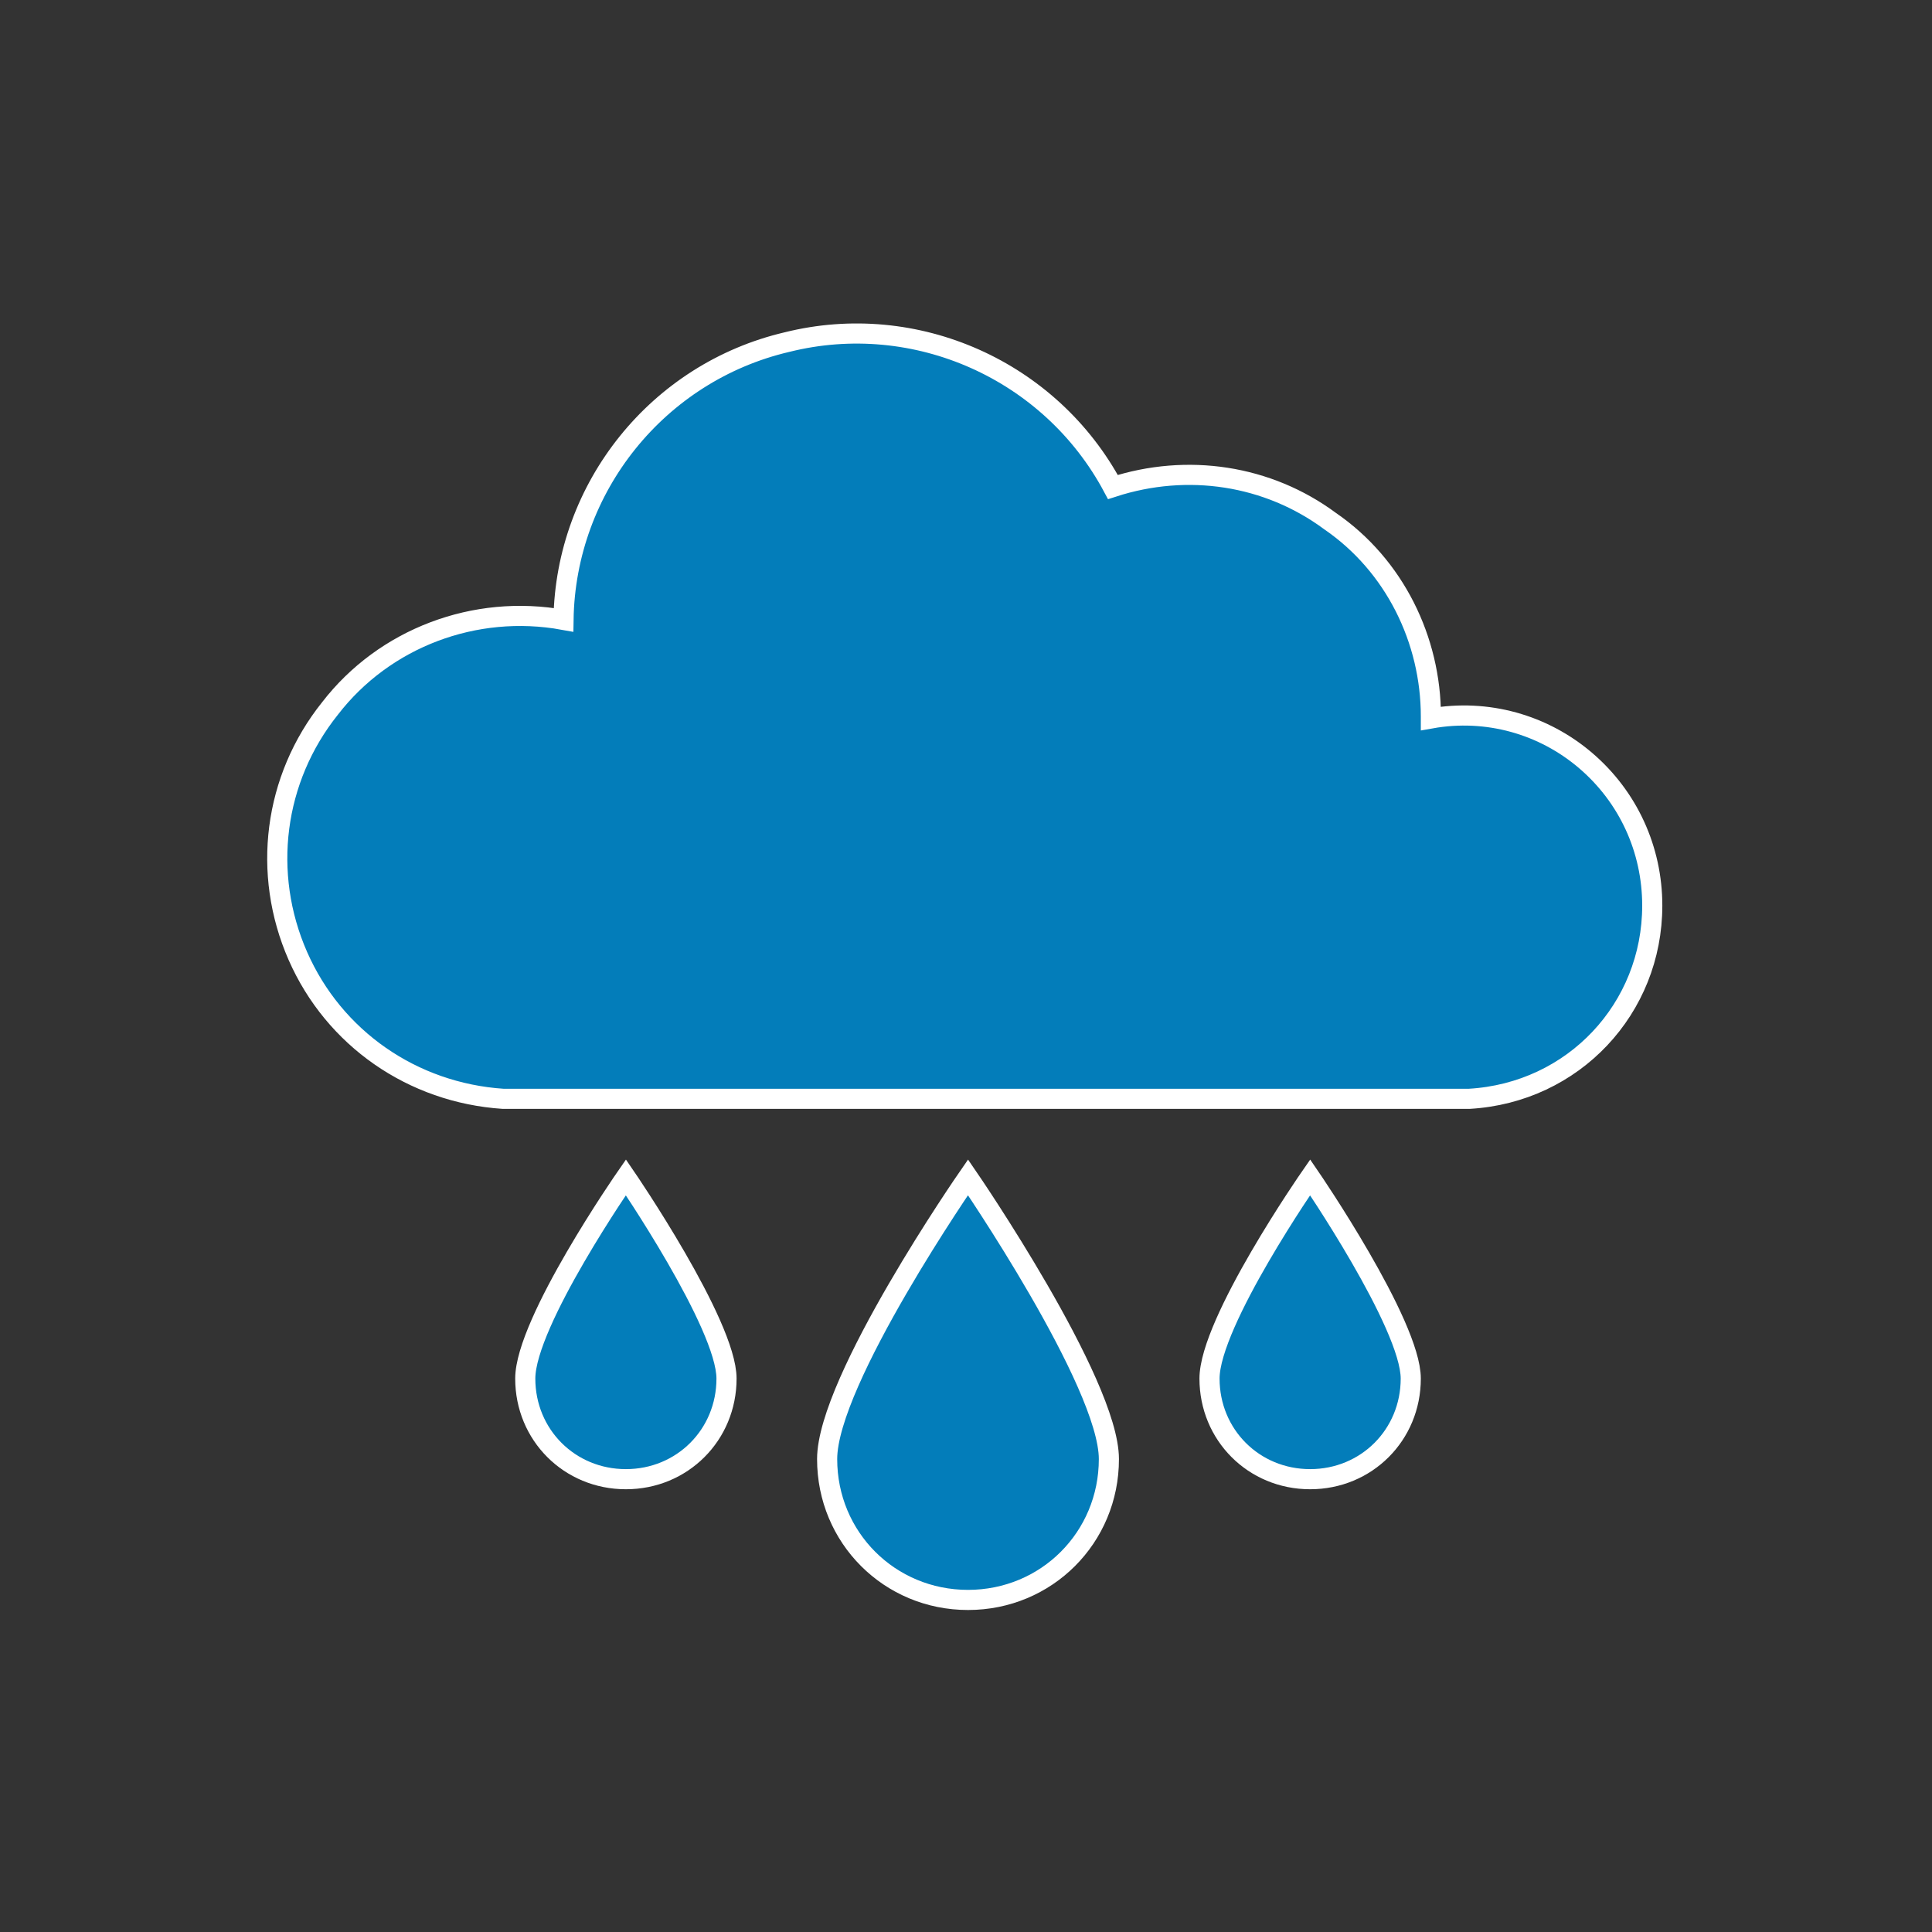 <svg width="96" height="96" xmlns="http://www.w3.org/2000/svg" xmlns:xlink="http://www.w3.org/1999/xlink" xml:space="preserve" overflow="hidden"><rect width="100%" height="100%" fill="#333333" stroke="none"/><defs><clipPath id="clip0"><rect x="573" y="0" width="96" height="96"/></clipPath></defs><g clip-path="url(#clip0)" transform="translate(-573 0)"><path d="M628.1 72.5C628.1 76.4 625 79.5 621.1 79.5 617.2 79.5 614.1 76.4 614.1 72.5 614.1 68.6 621.1 58.5 621.1 58.5 621.1 58.5 628.1 68.7 628.1 72.5Z" stroke="#FFFFFF" fill="#037DBA"/><path d="M643.1 68.5C643.1 71.3 640.9 73.5 638.1 73.5 635.3 73.5 633.1 71.3 633.1 68.5 633.1 65.7 638.1 58.5 638.1 58.5 638.1 58.5 643.1 65.8 643.1 68.5Z" stroke="#FFFFFF" fill="#037DBA"/><path d="M609.1 68.5C609.1 71.3 606.9 73.5 604.1 73.5 601.3 73.5 599.1 71.3 599.1 68.5 599.1 65.7 604.1 58.5 604.1 58.5 604.1 58.5 609.1 65.8 609.1 68.5Z" stroke="#FFFFFF" fill="#037DBA"/><path d="M655.1 45C655.1 42.2 653.9 39.6 651.8 37.8 649.7 36 646.9 35.2 644.1 35.7L644.1 35.6C644.1 31.8 642.3 28.1 639.1 25.9 636 23.6 632 23 628.3 24.2 625.2 18.4 618.5 15.4 612.1 17 605.7 18.5 601.1 24.2 601 30.8 596.6 30 592.1 31.7 589.4 35.2 586.6 38.7 586 43.4 587.8 47.5 589.6 51.6 593.5 54.3 598 54.6L646 54.6C651.2 54.3 655.1 50.1 655.1 45Z" stroke="#FFFFFF" fill="#037DBA"/></g></svg>